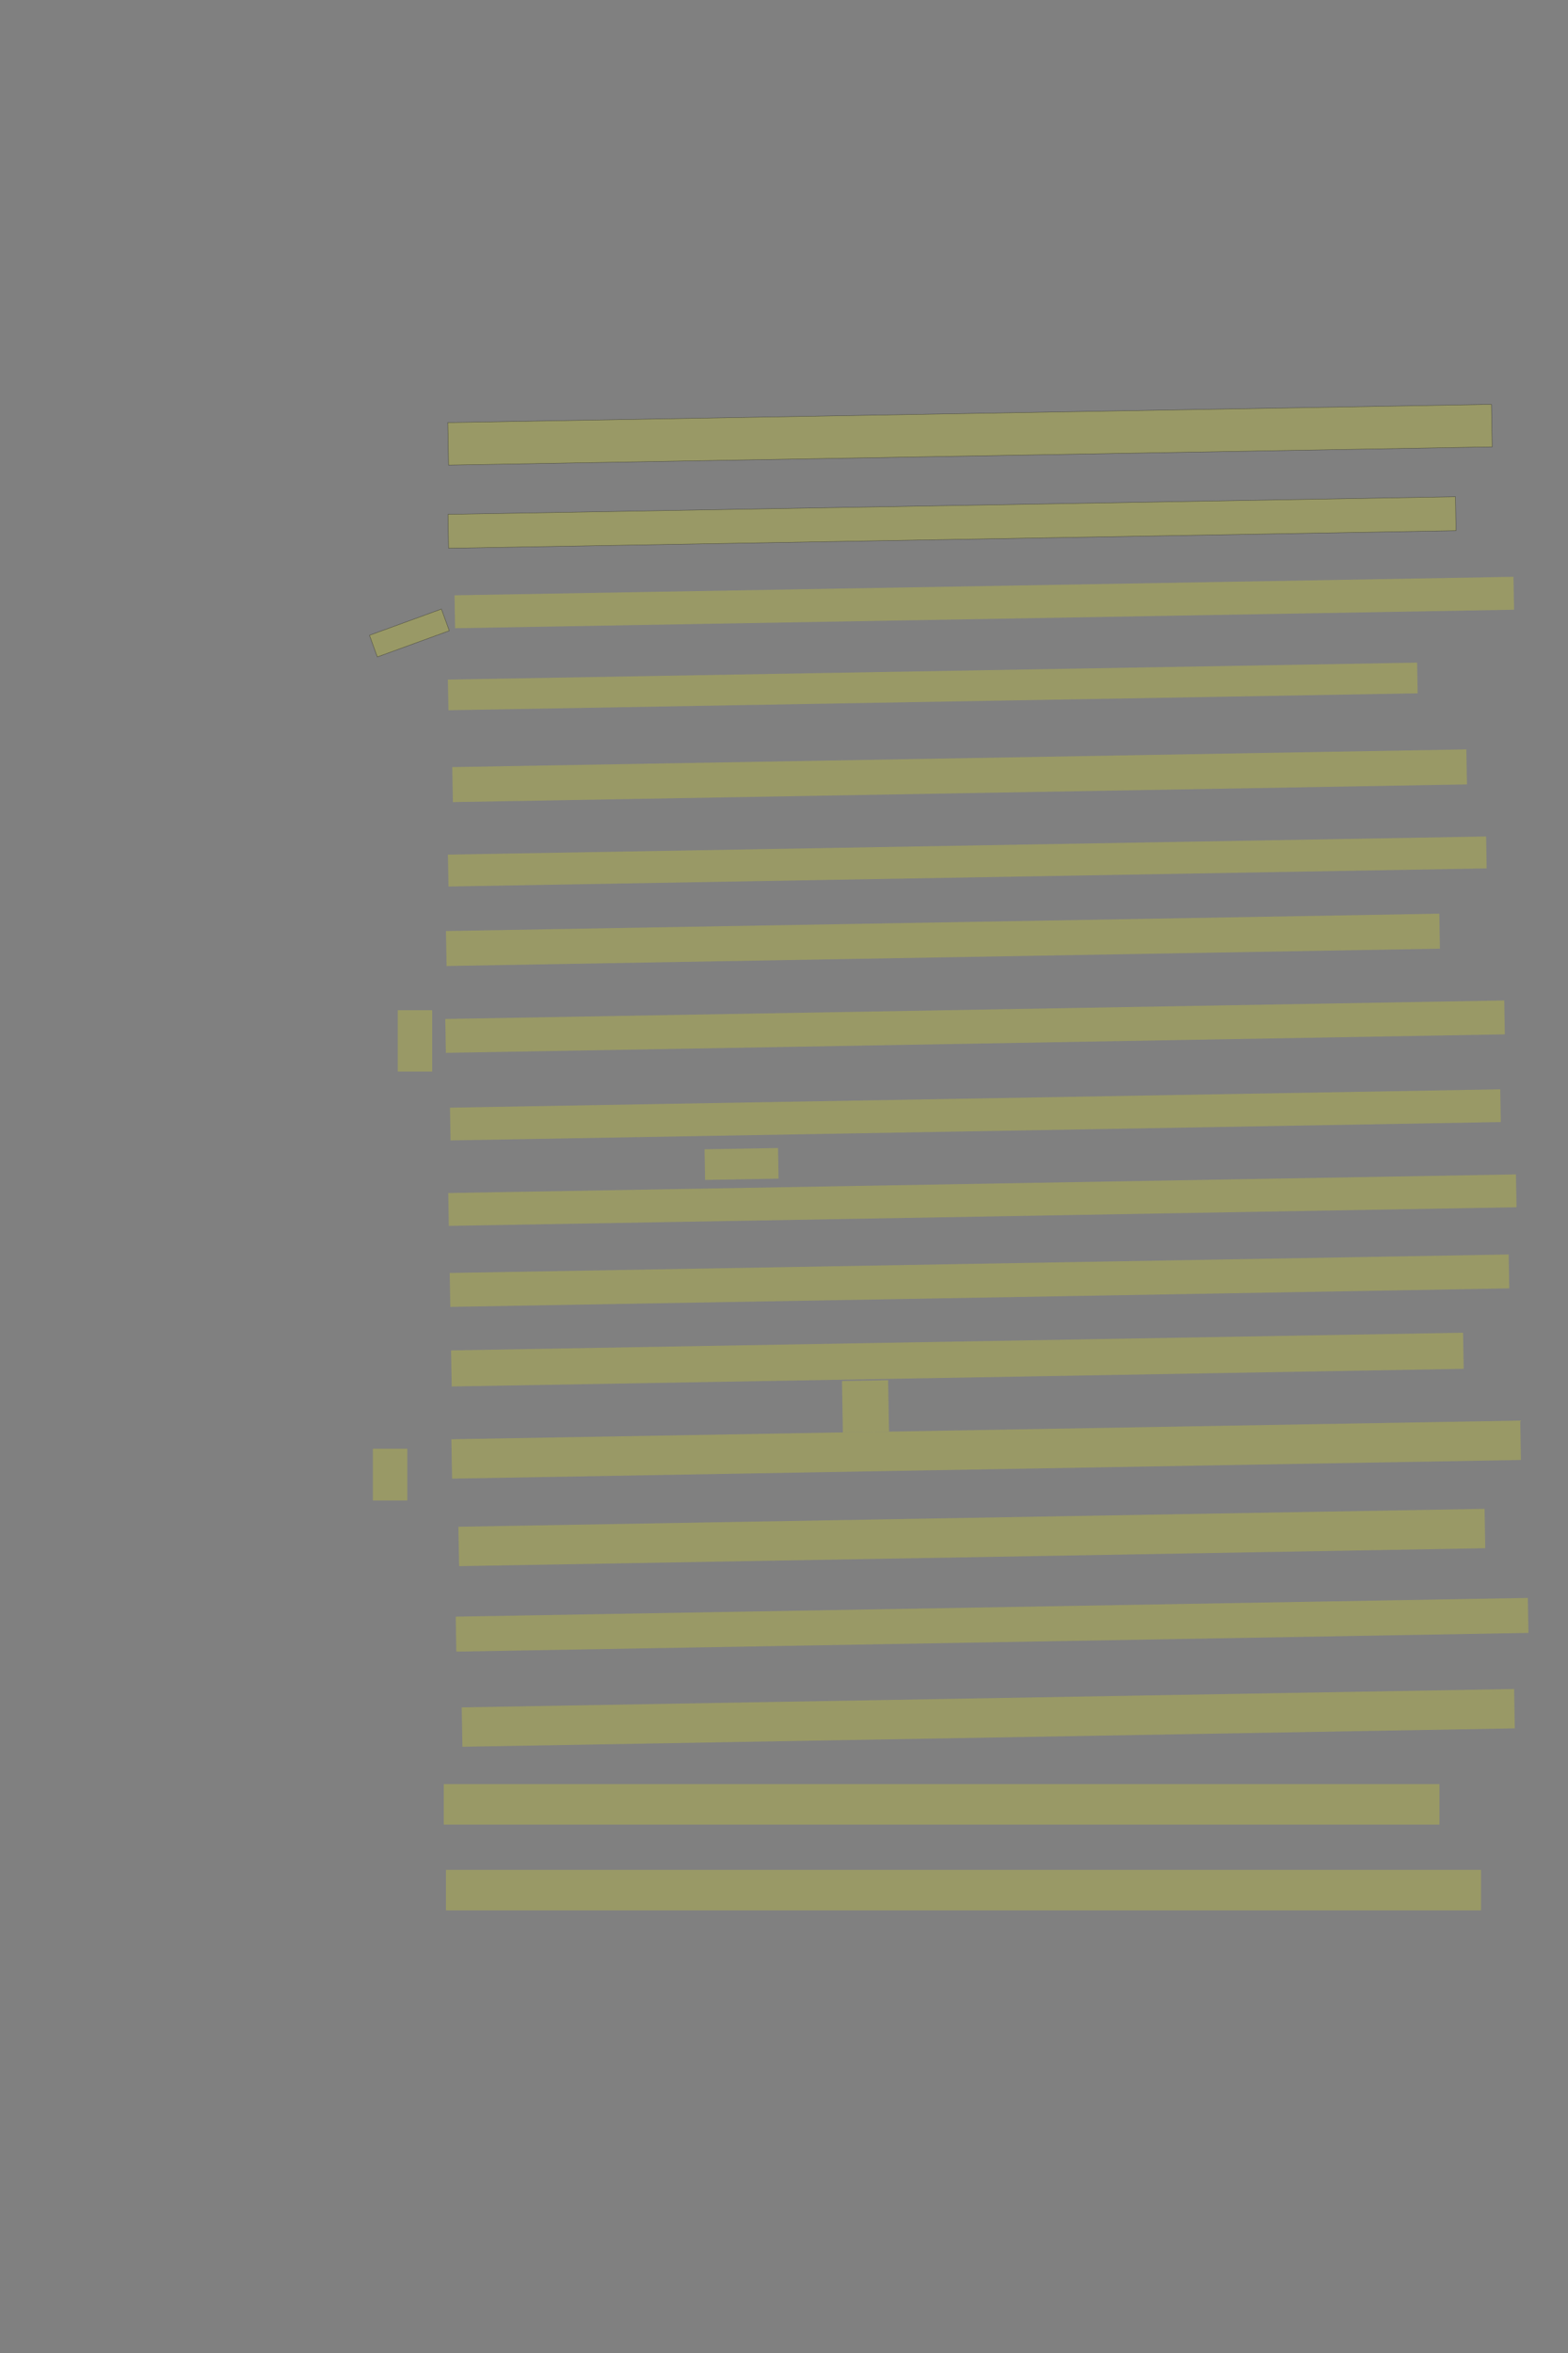 <?xml version="1.0" encoding="UTF-8" standalone="no"?><svg xmlns="http://www.w3.org/2000/svg" xmlns:xlink="http://www.w3.org/1999/xlink" height="6144" width="4096">
 <rect width="100%" height="100%" fill="#808080" stroke="none"/>
 <g>
  <title>Layer 1</title>
  <rect class=" imageannotationLine imageannotationLinked" fill="#FFFF00" fill-opacity="0.2" height="111.031" id="svg_2" stroke="#000000" stroke-opacity="0.5" transform="rotate(-1 2533.89,1135.12) " width="2726.673" x="1170.55" xlink:href="#la" y="1079.607"/>
  <rect class=" imageannotationLine imageannotationLinked" fill="#FFFF00" fill-opacity="0.2" height="88.573" id="svg_4" stroke="#000000" stroke-opacity="0.5" transform="rotate(-1 2486.88,1364.31) " width="2632.155" x="1170.802" xlink:href="#lb" y="1320.028"/>
  <rect class=" imageannotationLine imageannotationLinked" fill="#FFFF00" fill-opacity="0.2" height="85.966" id="svg_6" stroke="#000000" stroke-dasharray="null" stroke-linecap="null" stroke-linejoin="null" stroke-opacity="0.5" stroke-width="null" transform="rotate(-1 2571.2,1573.27) " width="2766.67" x="1187.862" xlink:href="#das-will" y="1530.284"/>
  <rect class=" imageannotationLine imageannotationLinked" fill="#FFFF00" fill-opacity="0.2" height="80.103" id="svg_8" stroke="#000000" stroke-dasharray="null" stroke-linecap="null" stroke-linejoin="null" stroke-opacity="0.5" stroke-width="null" transform="rotate(-1 2436.6,1792.39) " width="2532.22" x="1170.486" xlink:href="#lc" y="1752.334"/>
  <rect class=" imageannotationLine imageannotationLinked" fill="#FFFF00" fill-opacity="0.2" height="91.43" id="svg_10" stroke="#000000" stroke-dasharray="null" stroke-linecap="null" stroke-linejoin="null" stroke-opacity="0.5" stroke-width="null" transform="rotate(-1 2506.73,2025.6) " width="2649.445" x="1182.004" xlink:href="#ld" y="1979.881"/>
  <rect class=" imageannotationLine imageannotationLinked" fill="#FFFF00" fill-opacity="0.2" height="83.309" id="svg_12" stroke="#000000" stroke-dasharray="null" stroke-linecap="null" stroke-linejoin="null" stroke-opacity="0.5" stroke-width="null" transform="rotate(-1 2526.8,2249.51) " width="2712.392" x="1170.599" xlink:href="#le" y="2207.852"/>
  <rect class=" imageannotationLine imageannotationLinked" fill="#FFFF00" fill-opacity="0.2" height="91.38" id="svg_14" stroke="#000000" stroke-dasharray="null" stroke-linecap="null" stroke-linejoin="null" stroke-opacity="0.5" stroke-width="null" transform="rotate(-1 2463.18,2454.07) " width="2595.267" x="1165.548" xlink:href="#lf" y="2408.384"/>
  <rect class=" imageannotationLine imageannotationLinked" fill="#FFFF00" fill-opacity="0.2" height="88.524" id="svg_16" stroke="#000000" stroke-dasharray="null" stroke-linecap="null" stroke-linejoin="null" stroke-opacity="0.5" stroke-width="null" transform="rotate(-1 2547.09,2680.74) " width="2766.67" x="1163.753" xlink:href="#geachtet-das" y="2636.48"/>
  <rect class=" imageannotationLine imageannotationLinked" fill="#FFFF00" fill-opacity="0.2" height="85.517" id="svg_18" stroke="#000000" stroke-dasharray="null" stroke-linecap="null" stroke-linejoin="null" stroke-opacity="0.5" stroke-width="null" transform="rotate(-1 2547.98,2911.05) " width="2743.966" x="1175.994" xlink:href="#lg" y="2868.291"/>
  <rect class=" imageannotationLine imageannotationLinked" fill="#FFFF00" fill-opacity="0.2" height="80.003" id="svg_20" stroke="#000000" stroke-dasharray="null" stroke-linecap="null" stroke-linejoin="null" stroke-opacity="0.5" stroke-width="null" transform="rotate(-1 1937.13,3039.27) " width="191.978" x="1841.144" xlink:href="#lh" y="2999.267"/>
  <rect class=" imageannotationLine imageannotationLinked" fill="#FFFF00" fill-opacity="0.2" height="85.767" id="svg_22" stroke="#000000" stroke-dasharray="null" stroke-linecap="null" stroke-linejoin="null" stroke-opacity="0.5" stroke-width="null" transform="rotate(-1 2566.22,3133.75) " width="2789.524" x="1171.463" xlink:href="#li" y="3090.866"/>
  <rect class=" imageannotationLine imageannotationLinked" fill="#FFFF00" fill-opacity="0.2" height="88.574" id="svg_24" stroke="#000000" stroke-dasharray="null" stroke-linecap="null" stroke-linejoin="null" stroke-opacity="0.5" stroke-width="null" transform="rotate(-1 2558.67,3344.02) " width="2766.67" x="1175.331" xlink:href="#lj" y="3299.733"/>
  <rect class=" imageannotationLine imageannotationLinked" fill="#FFFF00" fill-opacity="0.2" height="94.287" id="svg_26" stroke="#000000" stroke-dasharray="null" stroke-linecap="null" stroke-linejoin="null" stroke-opacity="0.5" stroke-width="null" transform="rotate(-1 2500.91,3550.11) " width="2643.981" x="1178.919" xlink:href="#lk" y="3502.972"/>
  <rect class=" imageannotationLine imageannotationLinked" fill="#FFFF00" fill-opacity="0.2" height="134.181" id="svg_28" stroke="#000000" stroke-dasharray="null" stroke-linecap="null" stroke-linejoin="null" stroke-opacity="0.5" stroke-width="null" transform="rotate(-1 2260.89,3672.01) " width="120.561" x="2200.605" xlink:href="#ll" y="3604.92"/>
  <rect class=" imageannotationLine imageannotationLinked" fill="#FFFF00" fill-opacity="0.2" height="102.857" id="svg_30" stroke="#000000" stroke-dasharray="null" stroke-linecap="null" stroke-linejoin="null" stroke-opacity="0.5" stroke-width="null" transform="rotate(-1 2576.07,3785.13) " width="2792.58" x="1179.776" xlink:href="#seys-geziemt" y="3733.702"/>
  <rect class=" imageannotationLine imageannotationLinked" fill="#FFFF00" fill-opacity="0.2" height="102.857" id="svg_32" stroke="#000000" stroke-dasharray="null" stroke-linecap="null" stroke-linejoin="null" stroke-opacity="0.5" stroke-width="null" transform="rotate(-1 2538.64,4014.6) " width="2681.068" x="1198.109" xlink:href="#lm" y="3963.176"/>
  <rect class=" imageannotationLine imageannotationLinked" fill="#FFFF00" fill-opacity="0.2" height="91.33" id="svg_34" stroke="#000000" stroke-dasharray="null" stroke-linecap="null" stroke-linejoin="null" stroke-opacity="0.5" stroke-width="null" transform="rotate(-1 2591.54,4242.5) " width="2801.05" x="1191.016" xlink:href="#ln" y="4196.837"/>
  <rect class=" imageannotationLine imageannotationLinked" fill="#FFFF00" fill-opacity="0.2" height="102.857" id="svg_36" stroke="#000000" stroke-dasharray="null" stroke-linecap="null" stroke-linejoin="null" stroke-opacity="0.5" stroke-width="null" transform="rotate(-1 2581.55,4485.63) " width="2749.53" x="1206.785" xlink:href="#lo" y="4434.205"/>
  <rect class=" imageannotationLine imageannotationLinked" fill="#FFFF00" fill-opacity="0.2" height="105.714" id="svg_38" stroke="#000000" stroke-dasharray="null" stroke-linecap="null" stroke-linejoin="null" stroke-opacity="0.5" stroke-width="null" width="2600.956" x="1159.238" xlink:href="#lp" y="4658.508"/>
  <rect class=" imageannotationLine imageannotationLinked" fill="#FFFF00" fill-opacity="0.2" height="105.714" id="svg_40" stroke="#000000" stroke-dasharray="null" stroke-linecap="null" stroke-linejoin="null" stroke-opacity="0.5" stroke-width="null" width="2703.813" x="1164.953" xlink:href="#lq" y="4882.544"/>
  <rect class=" imageannotationLine imageannotationLinked" fill="#FFFF00" fill-opacity="0.2" height="60.198" id="svg_3" stroke="#000000" stroke-opacity="0.5" transform="rotate(-20 1069.406,1652.852) " width="200" x="969.406" xlink:href="#lr" y="1622.753"/>
  <rect class=" imageannotationLine imageannotationLinked" fill="#FFFF00" fill-opacity="0.2" height="160.198" id="svg_7" stroke="#000000" stroke-dasharray="null" stroke-linecap="null" stroke-linejoin="null" stroke-opacity="0.5" stroke-width="null" width="90" x="1039" xlink:href="#ls" y="2637.801"/>
  <rect class=" imageannotationLine imageannotationLinked" fill="#FFFF00" fill-opacity="0.2" height="135.198" id="svg_11" stroke="#000000" stroke-dasharray="null" stroke-linecap="null" stroke-linejoin="null" stroke-opacity="0.5" stroke-width="null" width="90" x="974" xlink:href="#lt" y="3782.801"/>
 </g>
</svg>